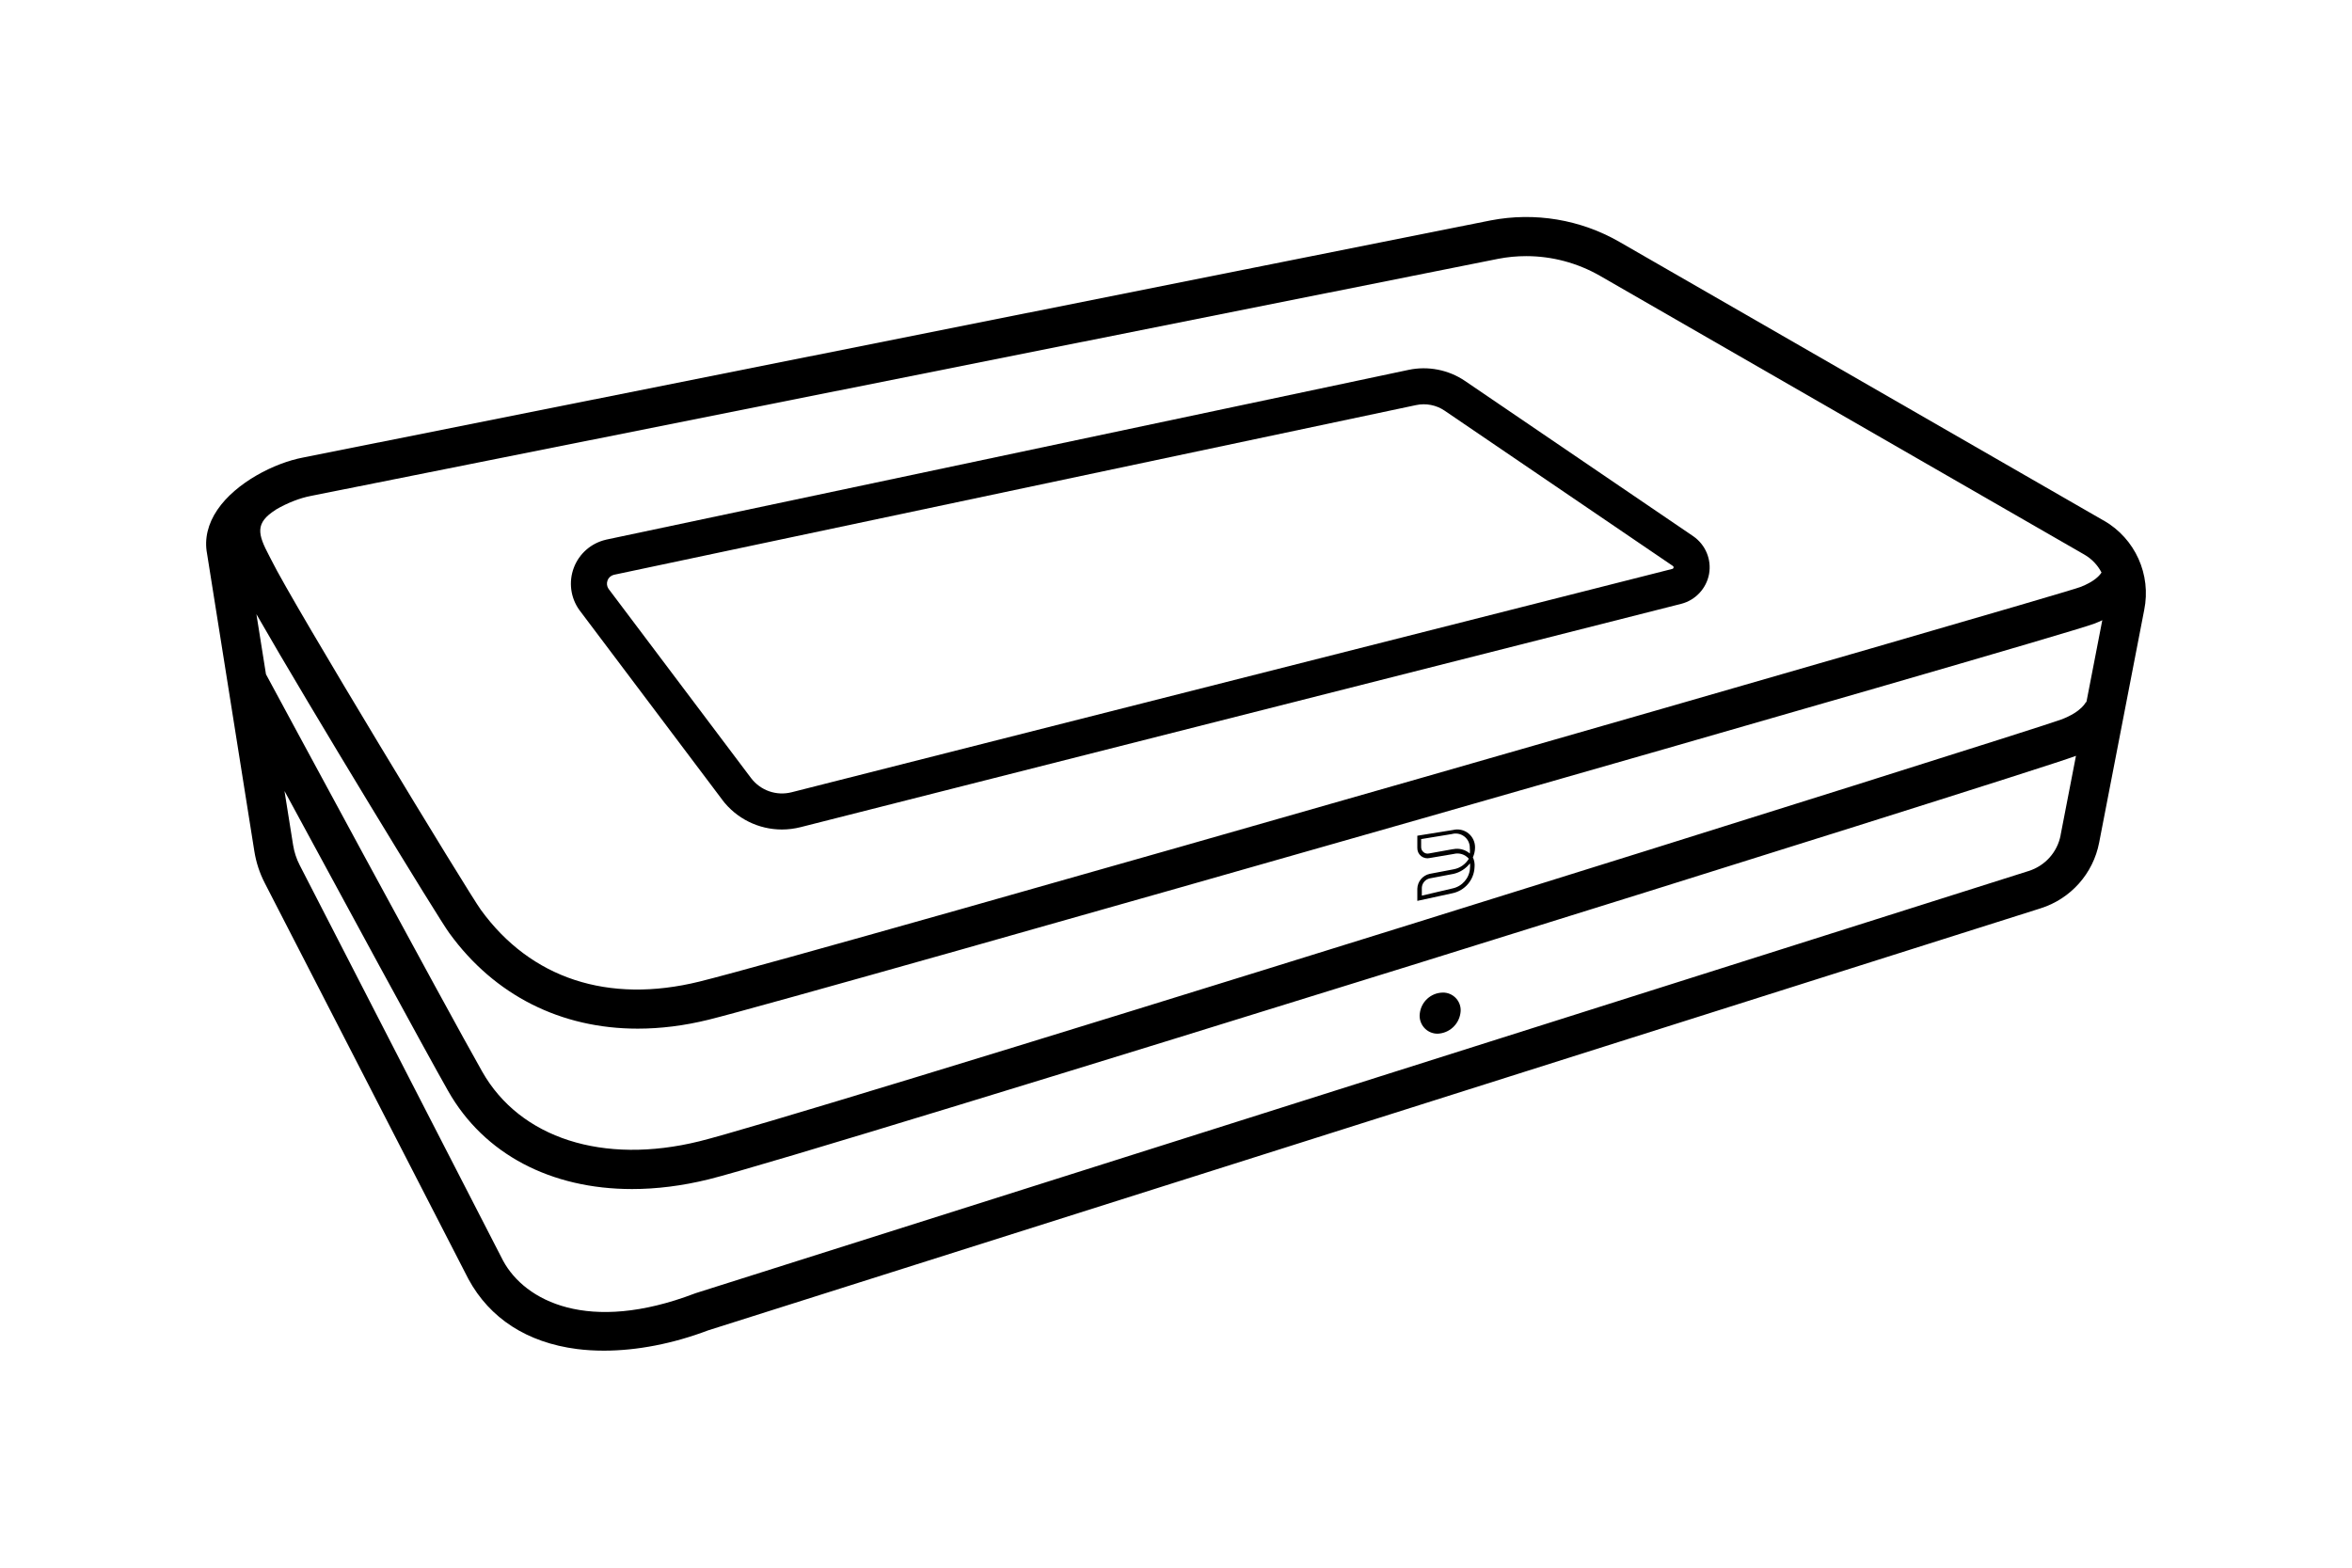 <?xml version="1.0" encoding="UTF-8"?>
<svg id="Artwork" xmlns="http://www.w3.org/2000/svg" viewBox="0 0 480 320">
  <defs>
    <style>
      .cls-1 {
        fill: #000;
      }
    </style>
  </defs>
  <path class="cls-1" d="m429.36,106.28l-98.87-56.91c-7.94-4.57-17.27-6.12-26.28-4.38L61.86,93.39c-5.85,1.1-13.74,5.12-17.51,10.69-1.93,2.85-2.66,5.93-2.1,8.89l9.66,60.8c.36,2.26,1.07,4.43,2.12,6.47l41.57,80.85c4.35,8.03,11.99,12.96,22.11,14.27,1.78.23,3.63.34,5.54.34,6.72,0,14.08-1.42,21.26-4.14l271.91-86.14c6.17-1.94,10.76-7.09,11.98-13.44l9.19-47.46c1.47-7.23-1.83-14.56-8.22-18.25Zm-3.64,37.08s0-.08.06-.23c-.03.09-.82,2.12-5.15,3.75-3.08,1.16-65.2,20.76-133.3,41.97-82.78,25.79-135.49,41.87-144.62,44.12-19.62,4.83-36.59-.62-44.3-14.23-6.95-12.22-42.74-78.52-44.13-81.11l-1.95-12.26c10.85,18.96,37.41,62.53,39.37,65.1,9.25,12.75,22.82,19.5,38.44,19.5,4.67,0,9.52-.6,14.49-1.83,18.84-4.64,275.19-77.92,282.78-80.84.58-.22,1.12-.46,1.63-.7l-3.25,16.76h-.06ZM63.39,101.24l242.36-48.41c1.9-.37,3.81-.55,5.72-.55,5.24,0,10.43,1.37,15.04,4.01l98.86,56.91c1.53.88,2.73,2.16,3.51,3.66-.39.62-1.47,1.87-4.34,2.97-5.1,1.93-257.81,74.62-281.83,80.54-18.57,4.57-34.39-.61-44.58-14.66-2.47-3.37-38.4-62.54-42.71-71.32-.14-.28-.3-.59-.47-.91-2.37-4.48-2.96-6.73,1.35-9.44v-.02c2.34-1.37,4.96-2.38,7.1-2.78Zm357.15,69.23c-.66,3.46-3.16,6.26-6.53,7.32l-272.03,86.17-.22.08c-21.69,8.27-34.63,1.52-39.08-6.69l-41.53-80.78c-.66-1.28-1.1-2.65-1.33-4.06l-1.76-11.05c11.55,21.34,28.77,53.1,33.39,61.22,7.33,12.95,21.04,20.03,37.54,20.03,4.99,0,10.24-.65,15.63-1.98,20.82-5.13,268.97-82.66,278.83-86.37.08-.03.14-.06.22-.09l-3.14,16.2Z"/>
  <path class="cls-1" d="m147.37,163.23c2.94,3.9,7.48,6.09,12.2,6.09,1.27,0,2.55-.16,3.82-.48l179.74-45.59c2.9-.75,5.12-3.14,5.66-6.09.53-2.95-.72-5.96-3.21-7.69l-46.63-31.73c-3.35-2.27-7.55-3.08-11.49-2.24l-163.74,34.65-.07.02c-3,.7-5.45,2.83-6.54,5.71-1.09,2.88-.68,6.11,1.11,8.62l29.17,38.74Zm-23.39-44.75c.22-.57.7-1,1.3-1.15l163.71-34.64c2-.43,4.13-.02,5.82,1.13l46.6,31.71c.11.07.16.2.14.33-.02.13-.12.23-.23.26l-179.74,45.59c-3.12.8-6.38-.34-8.32-2.91l-29.07-38.61c-.34-.5-.42-1.14-.2-1.71Z"/>
  <path class="cls-1" d="m299.68,170.11c-.88-.71-2.05-.97-3.15-.69l-7.28,1.17v2.49c-.02.64.26,1.25.76,1.66.5.4,1.16.55,1.78.4l4.89-.83c1.13-.29,2.33.09,3.08.98-.67,1.12-1.79,1.91-3.08,2.15l-4.89.93c-1.44.31-2.49,1.56-2.54,3.03v2.49l7.18-1.56c2.54-.54,4.4-2.73,4.5-5.33.07-.69-.05-1.38-.34-2,.28-.61.43-1.28.44-1.96.03-1.13-.47-2.22-1.35-2.93Zm-3.15,3.22l-4.89.88c-.4.09-.81,0-1.13-.27s-.49-.65-.48-1.05v-1.61l6.26-1.03c.89-.25,1.84-.06,2.57.51s1.13,1.45,1.1,2.38c.05.36.05.72,0,1.08-.94-.81-2.21-1.14-3.42-.88Zm3.47,3.91c-.13,2.01-1.59,3.69-3.57,4.11l-6.26,1.47v-1.61c.04-.93.71-1.71,1.61-1.91l4.89-.93c1.32-.31,2.5-1.07,3.32-2.15.05.34.05.69,0,1.03Z"/>
  <path class="cls-1" d="m294.39,202.61c-2.37.06-4.33,1.85-4.63,4.2-.16,1.06.16,2.13.86,2.94.7.81,1.73,1.27,2.8,1.25,2.35-.11,4.29-1.87,4.63-4.2.18-1.06-.13-2.15-.84-2.96-.71-.81-1.74-1.27-2.82-1.23Z"/>
</svg>